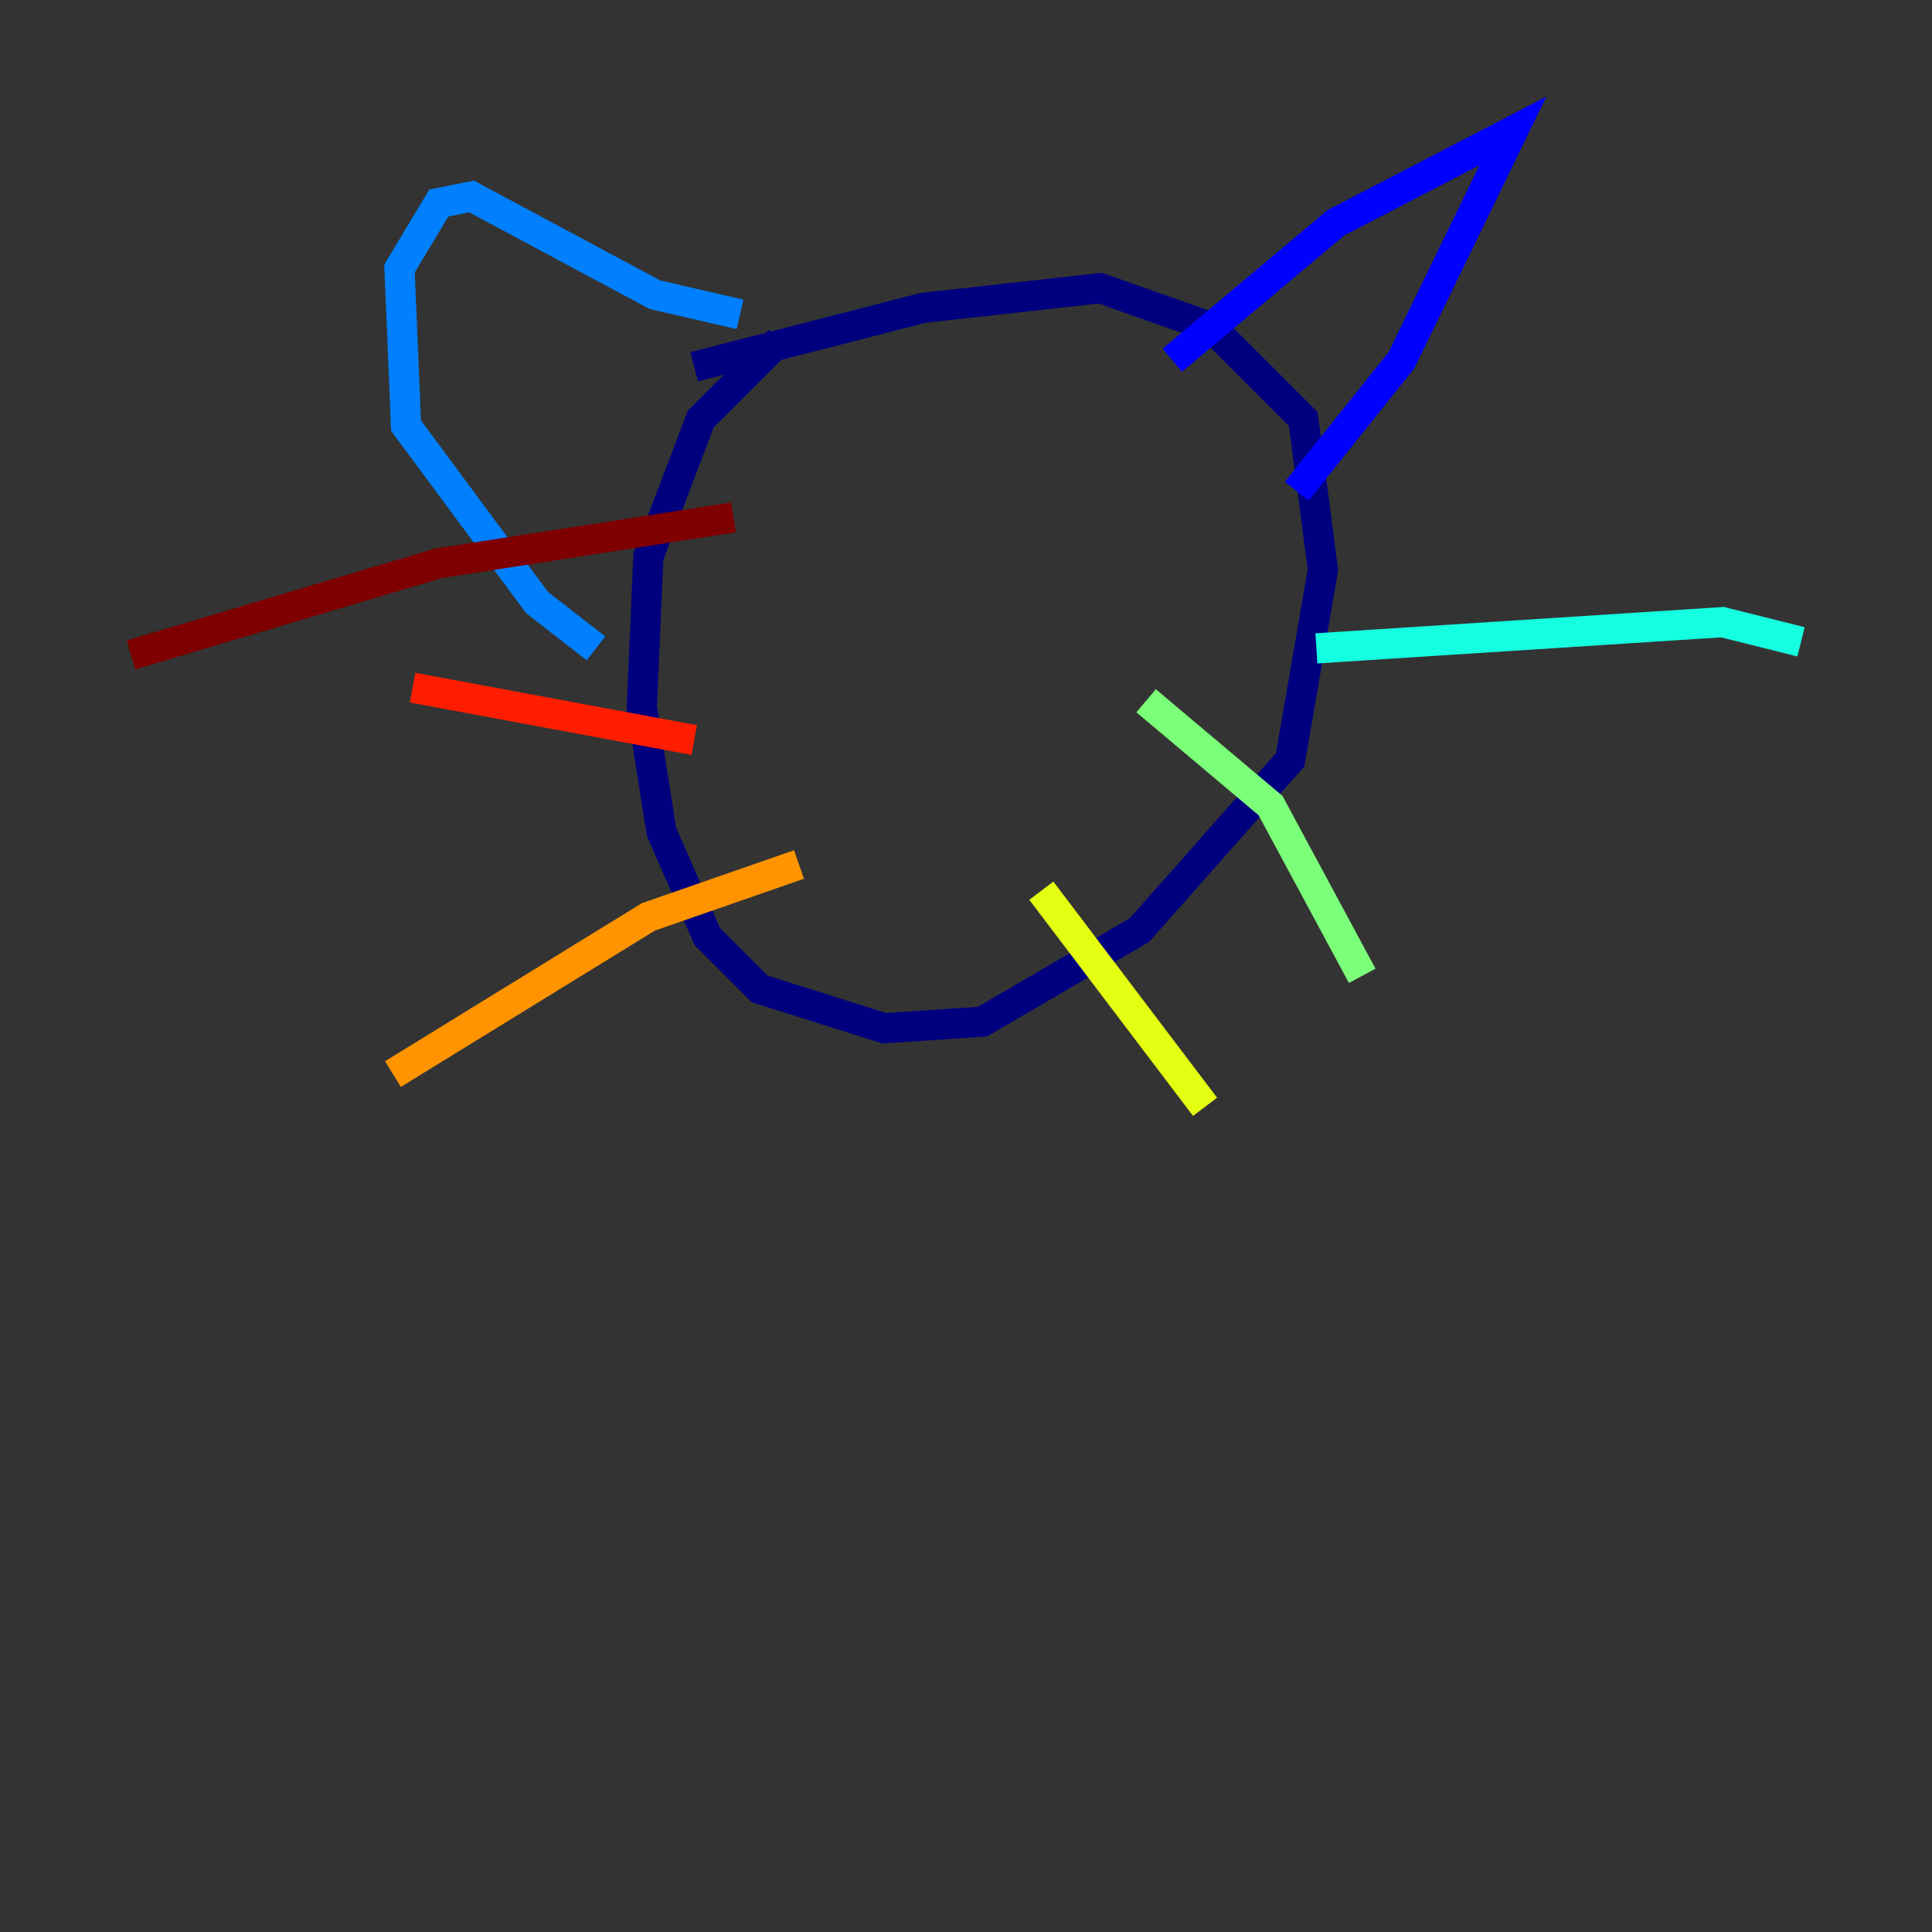 <?xml version="1.0" encoding="utf-8" ?>
<svg baseProfile="tiny" height="128" version="1.2" viewBox="0,0,128,128" width="128" xmlns="http://www.w3.org/2000/svg" xmlns:ev="http://www.w3.org/2001/xml-events" xmlns:xlink="http://www.w3.org/1999/xlink"><rect x="0" y="0" width="128" height="128" fill="#333333" stroke="none"/><defs /><polyline fill="none" points="51.634,22.563 46.427,27.77 42.956,36.881 42.522,46.861 43.824,55.105 46.861,62.047 50.332,65.519 58.576,68.122 65.085,67.688 75.498,61.614 85.478,50.332 87.647,37.749 86.346,27.77 80.271,21.695 72.895,19.091 61.18,20.393 45.993,24.298" stroke="#00007f" stroke-width="2" /><polyline fill="none" points="77.668,23.864 88.515,14.752 100.231,8.678 92.854,23.864 85.912,32.542" stroke="#0000ff" stroke-width="2" /><polyline fill="none" points="49.031,20.827 43.39,19.525 31.241,13.017 29.071,13.451 26.468,17.79 26.902,28.203 35.58,39.919 39.485,42.956" stroke="#0080ff" stroke-width="2" /><polyline fill="none" points="87.214,42.956 114.115,41.22 119.322,42.522" stroke="#15ffe1" stroke-width="2" /><polyline fill="none" points="75.932,46.427 84.176,53.37 90.251,64.651" stroke="#7cff79" stroke-width="2" /><polyline fill="none" points="68.99,59.01 79.837,73.329" stroke="#e4ff12" stroke-width="2" /><polyline fill="none" points="52.936,57.275 42.956,60.746 26.034,71.159" stroke="#ff9400" stroke-width="2" /><polyline fill="none" points="45.993,49.031 27.336,45.559" stroke="#ff1d00" stroke-width="2" /><polyline fill="none" points="48.597,34.278 29.071,37.315 8.678,43.39" stroke="#7f0000" stroke-width="2" /></svg>